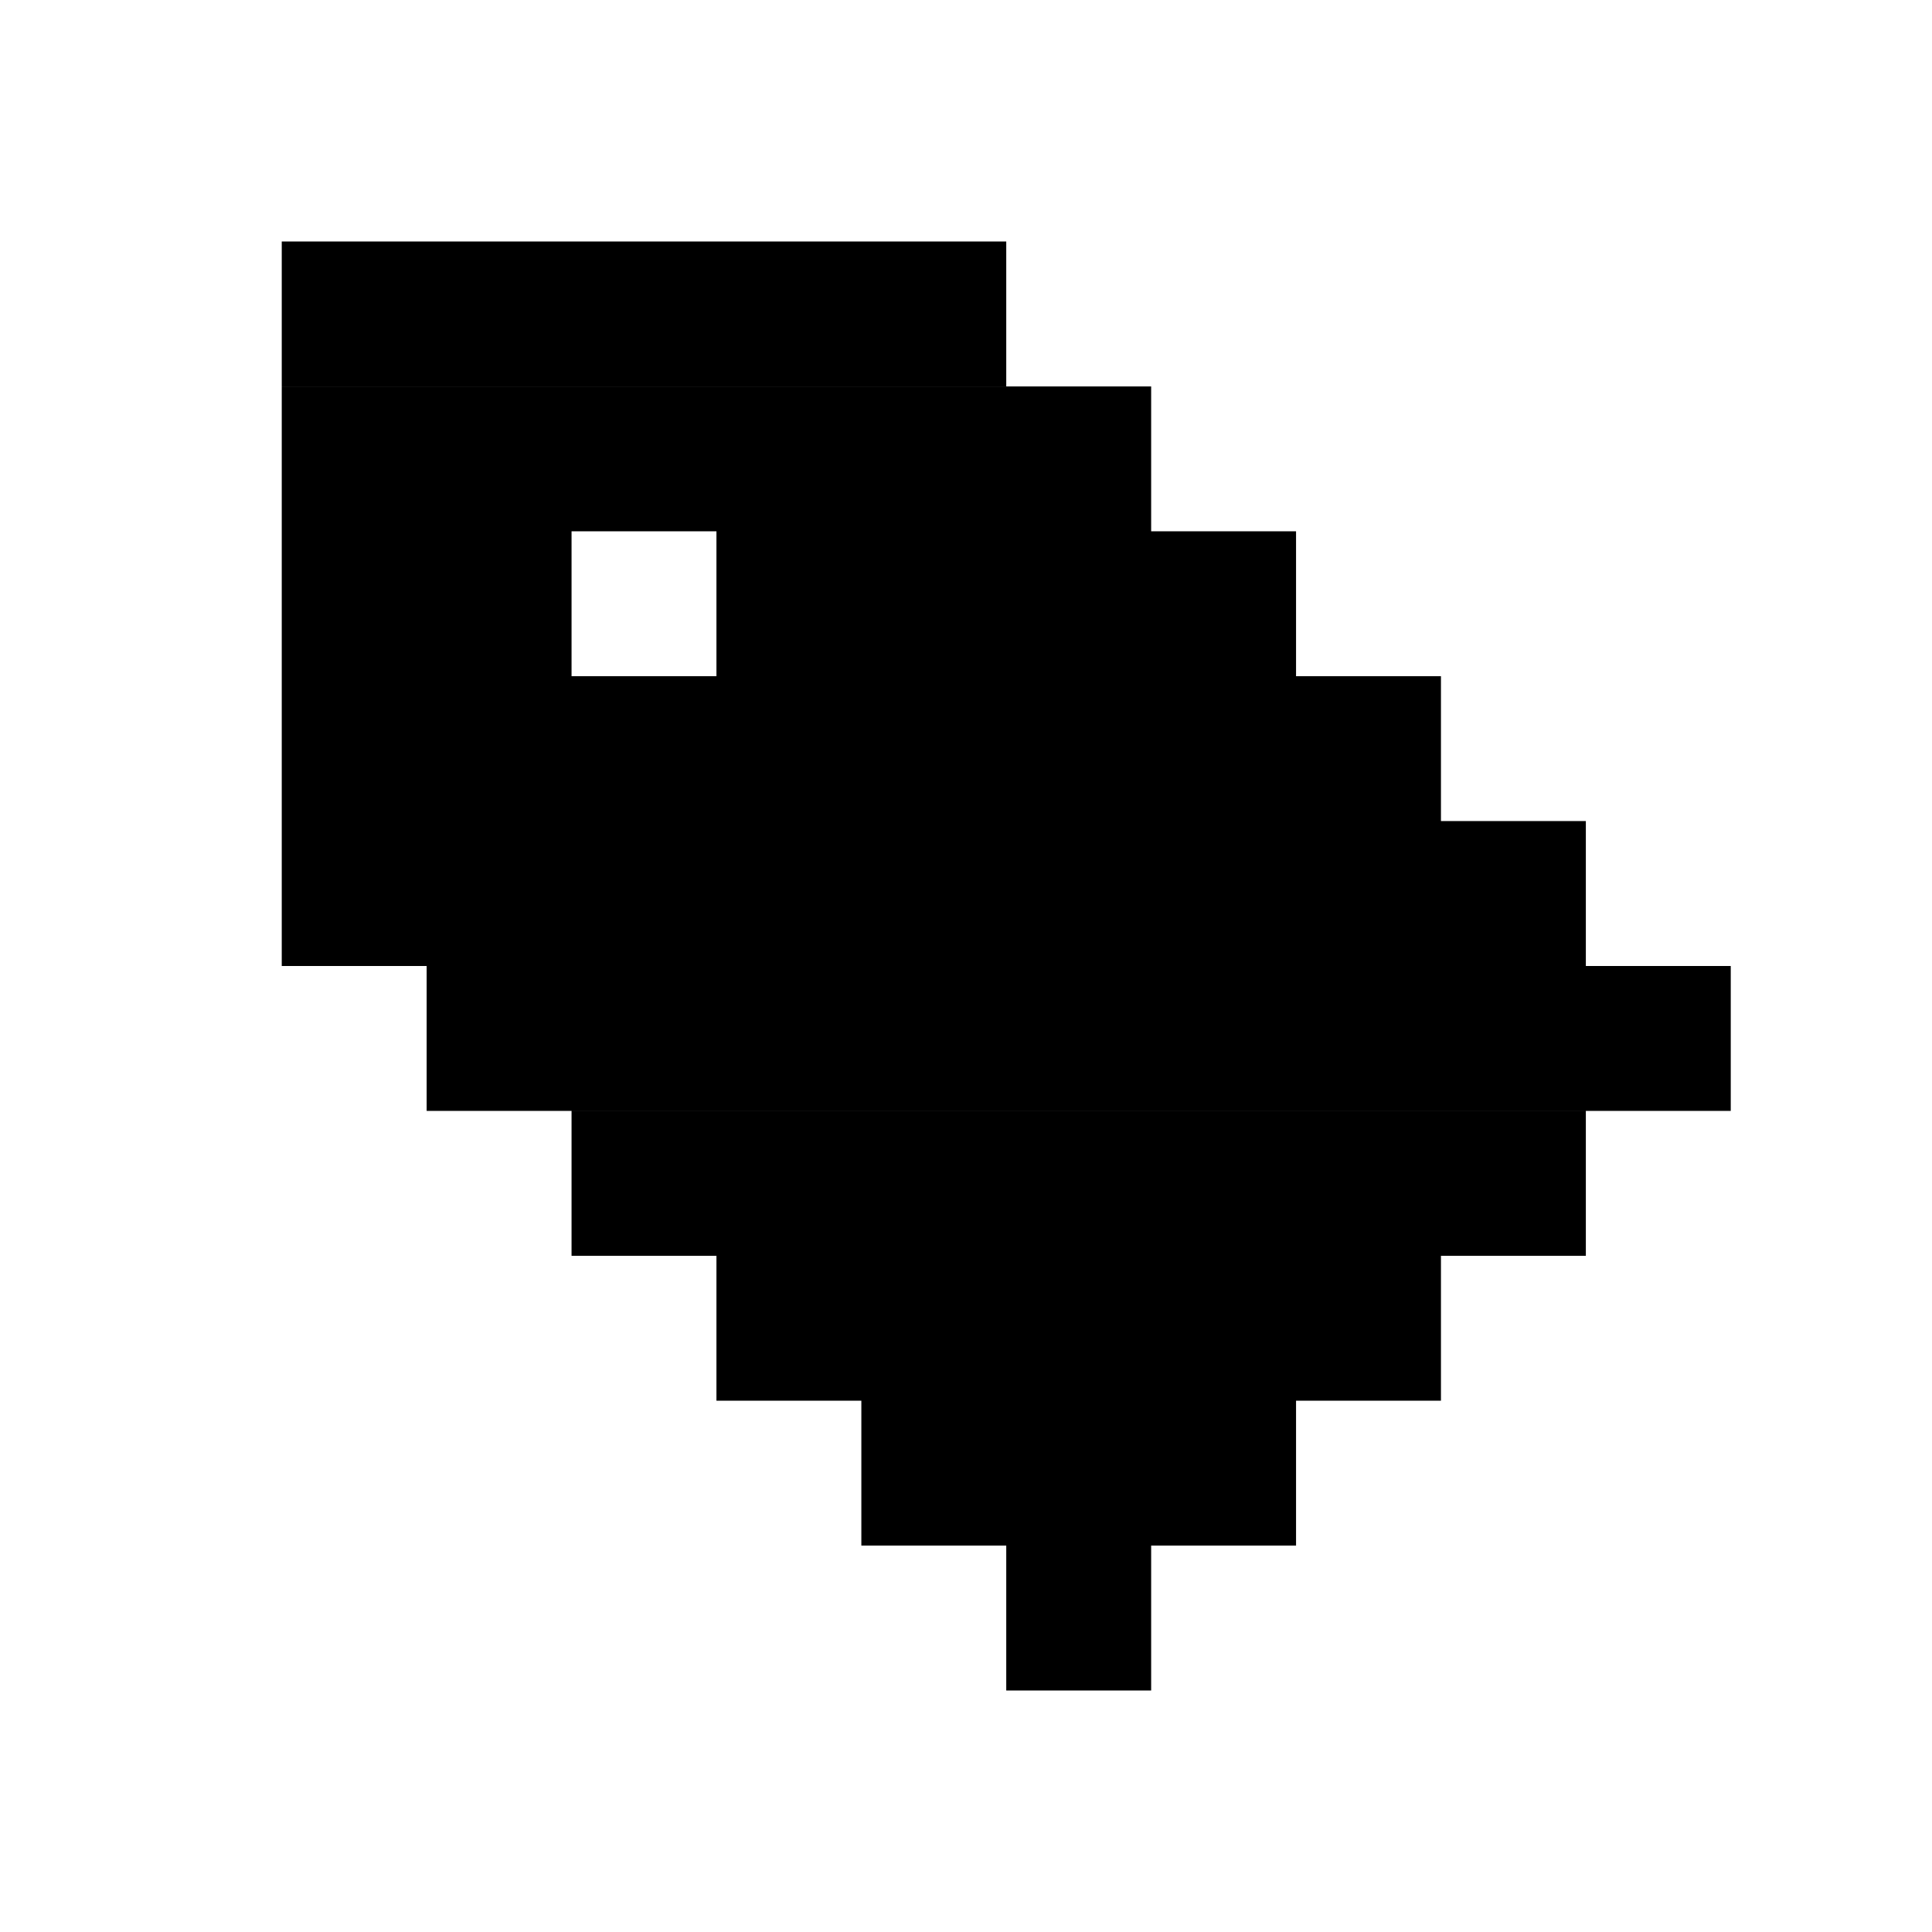 <svg xmlns="http://www.w3.org/2000/svg" width="48" height="48" viewBox="0 0 48 48" fill="none">
    <path d="M39.4 31.2H35.8V34.8H32.2V38.399H28.6V42H25V38.399H21.4V34.8H17.8V31.2H14.2V27.601H39.4V31.2ZM28.6 13.2H32.2V16.8H35.8V20.399H39.4V24H43V27.6H10.6V24H7V9.601H28.6V13.2ZM14.2 13.2V16.8H17.8V13.2H14.2ZM25 9.6H7V6H25V9.6Z" fill="black"/>
</svg>